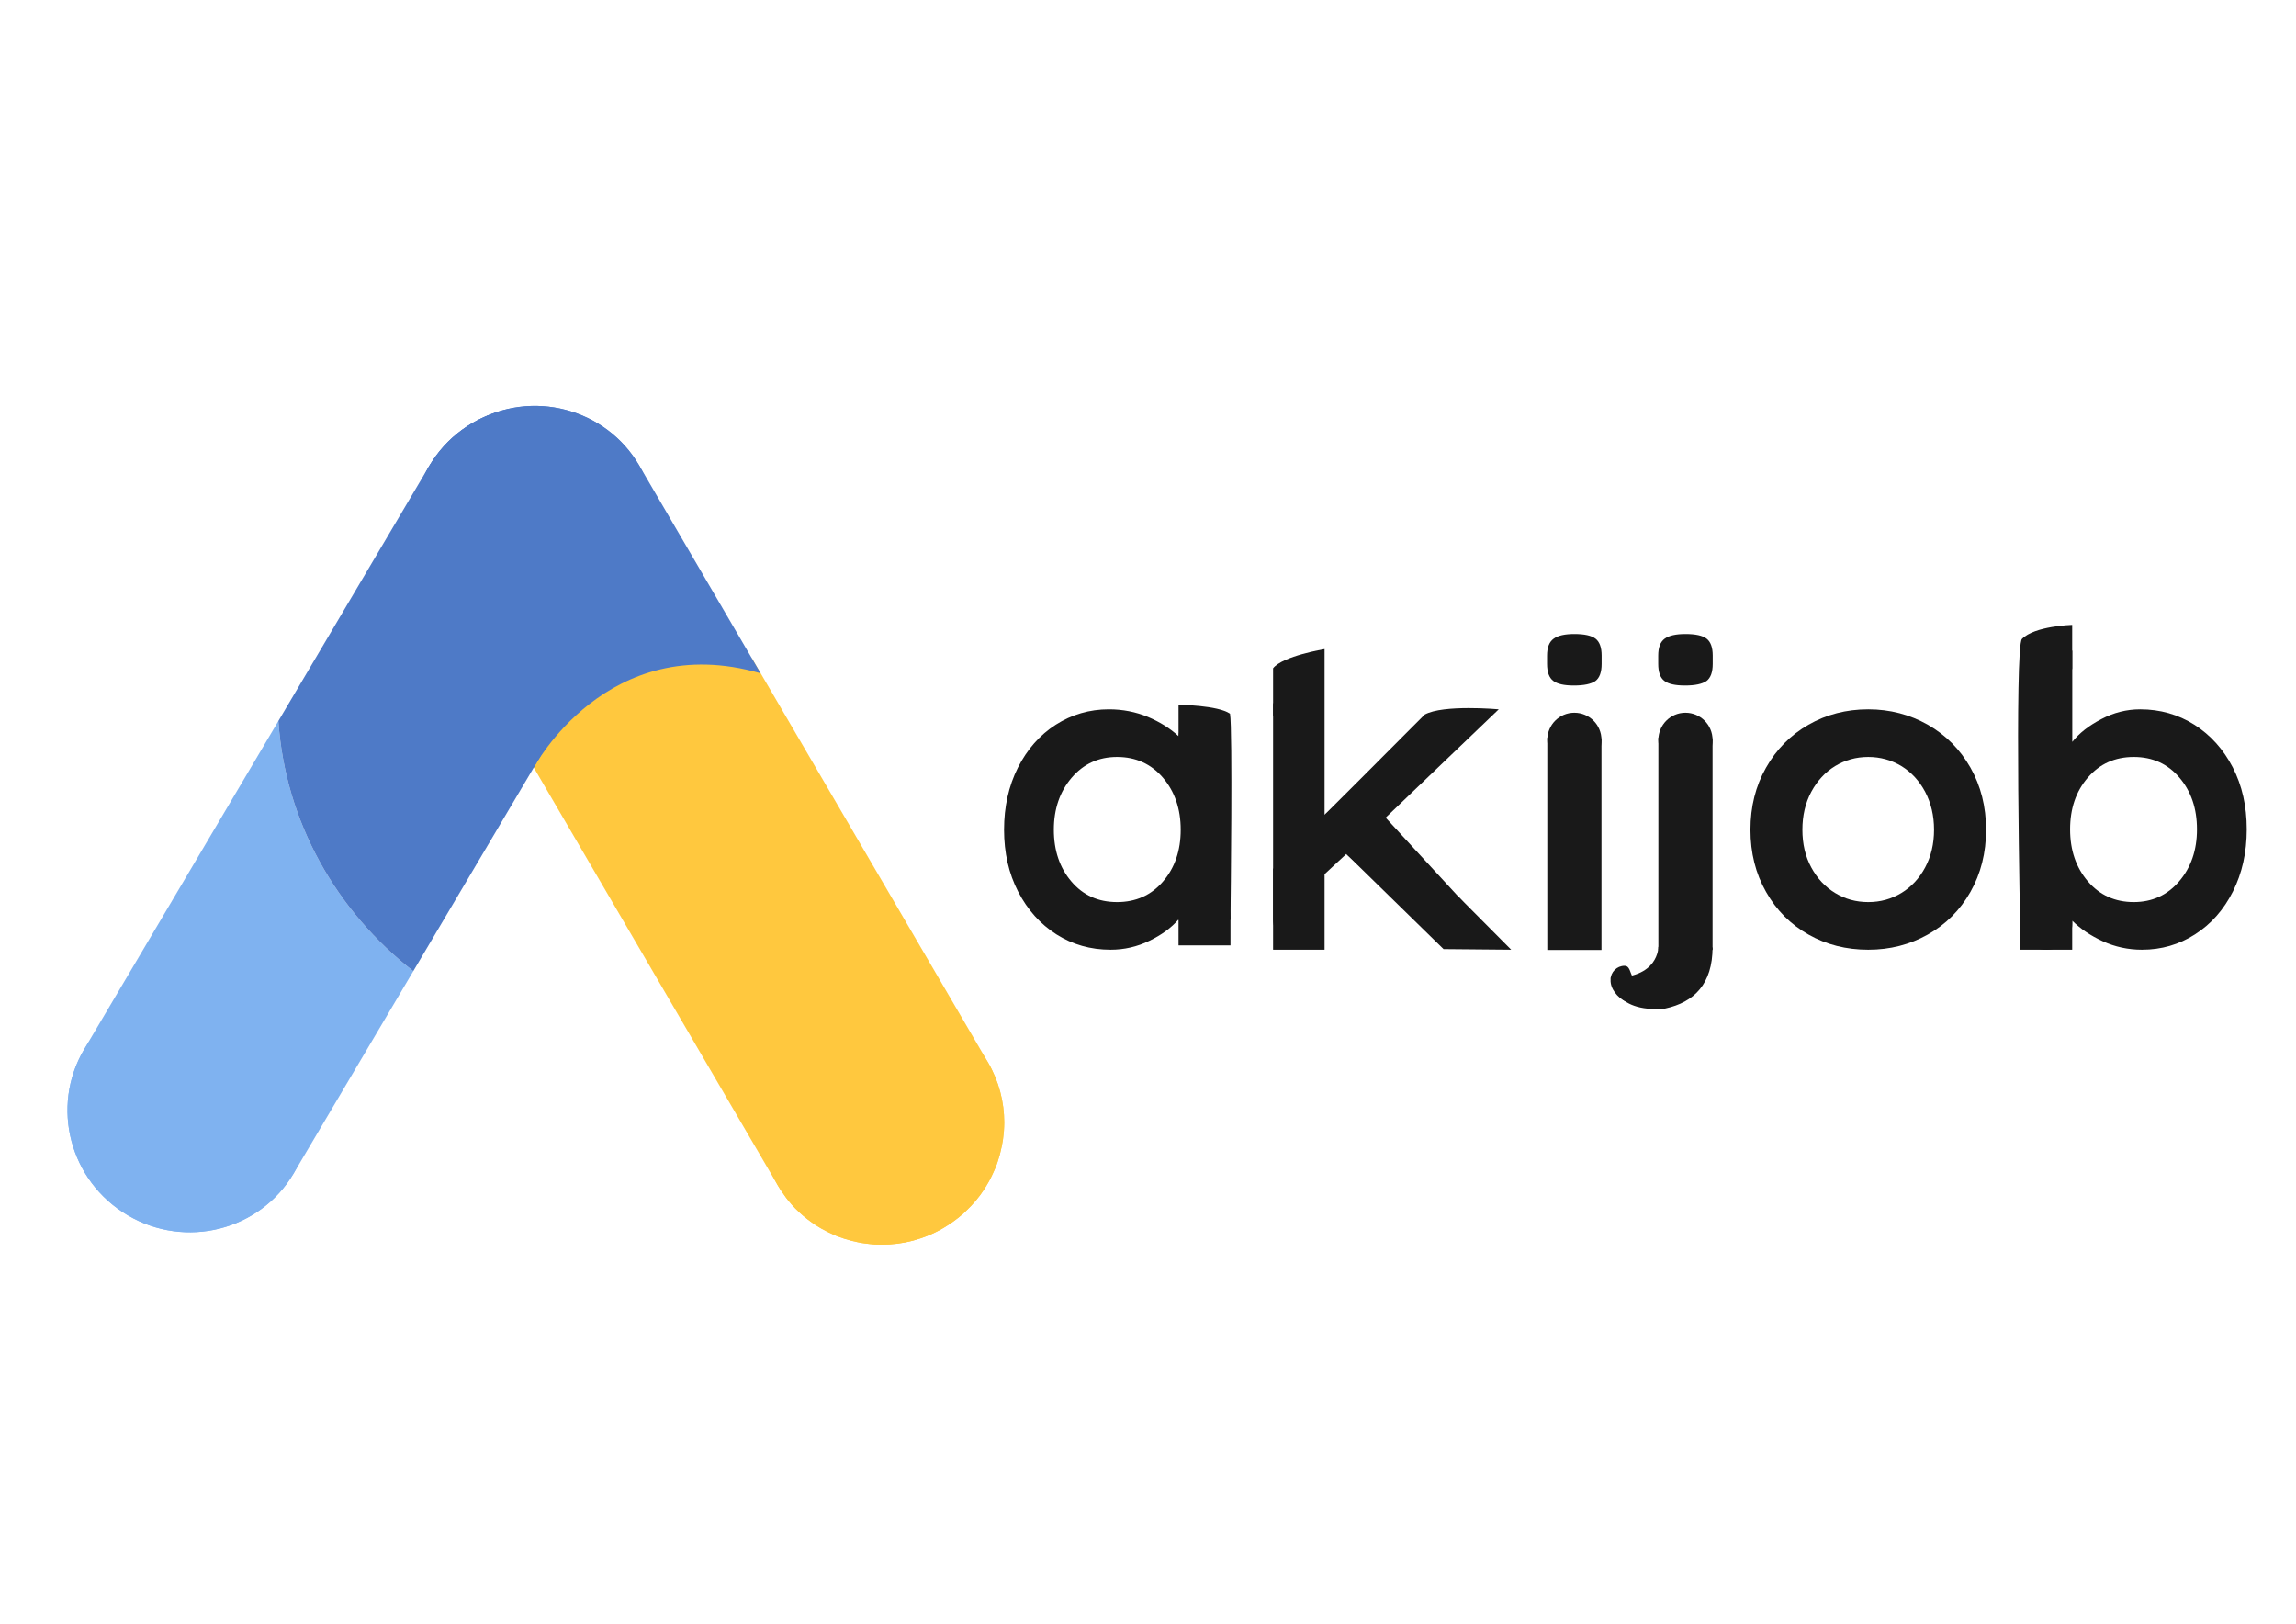 <?xml version="1.0" encoding="UTF-8"?>
<!DOCTYPE svg PUBLIC "-//W3C//DTD SVG 1.1//EN" "http://www.w3.org/Graphics/SVG/1.1/DTD/svg11.dtd">
<!-- Creator: CorelDRAW X8 -->
<svg xmlns="http://www.w3.org/2000/svg" xml:space="preserve" width="297mm" height="210mm" version="1.1" style="shape-rendering:geometricPrecision; text-rendering:geometricPrecision; image-rendering:optimizeQuality; fill-rule:evenodd; clip-rule:evenodd"
viewBox="0 0 29700 21000"
 xmlns:xlink="http://www.w3.org/1999/xlink"
 enable-background="new 0 0 1024 1024">
 <defs>
  <style type="text/css">
   <![CDATA[
    .fil0 {fill:#191919}
    .fil3 {fill:#4E7AC7}
    .fil1 {fill:#7FB2F0}
    .fil2 {fill:#FFC83E}
   ]]>
  </style>
 </defs>
 <g id="Camada_x0020_1">
  <g id="_2124133895248">
   <g>
    <path class="fil0" d="M25489 11535c-135,238 -319,421 -552,552 -234,131 -490,196 -770,196 -284,0 -542,-65 -773,-196 -232,-131 -415,-314 -549,-552 -135,-237 -202,-504 -202,-804 0,-298 67,-566 202,-803 134,-237 317,-422 549,-555 231,-132 489,-199 773,-199 280,0 536,67 770,199 233,133 417,318 552,555 134,237 202,505 202,803 0,300 -68,567 -202,804zm-586 -1294c-76,-143 -179,-254 -307,-333 -130,-78 -273,-118 -429,-118 -157,0 -300,40 -429,118 -129,79 -231,190 -308,333 -77,144 -115,308 -115,490 0,184 38,346 115,488 77,142 179,252 308,330 129,79 272,118 429,118 156,0 299,-39 429,-118 128,-78 231,-188 307,-330 76,-142 115,-304 115,-488 0,-182 -39,-346 -115,-490z"/>
    <g>
     <rect class="fil0" x="15245" y="11736" width="672" height="491"/>
     <g>
      <path class="fil0" d="M15858 9642l60 2243c0,98 -669,104 -672,6 -94,108 -220,201 -379,277 -158,77 -325,115 -501,115 -258,0 -491,-66 -700,-198 -209,-133 -374,-317 -496,-553 -121,-235 -182,-501 -182,-801 0,-298 60,-566 179,-803 120,-237 283,-422 490,-555 207,-132 437,-199 687,-199 179,0 347,33 504,98 157,66 289,149 398,250l0 -6c28,-342 612,-20 612,126zm-814 1759c153,-177 229,-400 229,-670 0,-268 -76,-492 -229,-672 -153,-179 -352,-269 -594,-269 -239,0 -435,90 -588,269 -153,180 -230,404 -230,672 0,270 76,493 227,670 151,178 348,266 591,266 242,0 441,-88 594,-266z"/>
      <path class="fil0" d="M15245 9115c0,0 512,6 666,116 35,197 7,2533 7,2533l-673 -2056 0 -593 0 0z"/>
     </g>
    </g>
    <g>
     <rect class="fil0" x="16468" y="11233" width="666" height="1050"/>
     <path class="fil0" d="M19011 11891c0,94 -443,215 -510,140l-1086 -986 -311 289 -14 551c0,98 18,179 -45,244 -64,65 -144,98 -241,98 -97,0 -178,-33 -241,-98 -64,-65 -95,-146 -95,-244l0 -2775c0,-97 599,-177 599,-80l49 1524 1309 -1131c71,-71 -501,1152 -501,1152l980 1064c71,75 107,159 107,252z"/>
     <polygon class="fil0" points="19548,12283 18673,12275 17415,11045 18859,11590 "/>
     <path class="fil0" d="M17924 10575l-807 -20c0,0 957,-954 1312,-1313 239,-133 958,-68 958,-68l-1463 1401z"/>
     <path class="fil0" d="M17134 8395c0,0 -540,88 -666,248 0,199 0,606 0,606l666 1363 0 -2217z"/>
    </g>
    <g>
     <path class="fil0" d="M20091 8805c-53,-41 -79,-114 -79,-219l0 -107c0,-104 28,-177 85,-218 55,-41 145,-61 268,-61 130,0 222,20 275,61 52,41 78,114 78,218l0 107c0,109 -27,182 -81,222 -55,38 -147,58 -278,58 -127,0 -216,-20 -268,-61z"/>
     <g>
      <polygon class="fil0" points="20716,12286 20015,12286 20015,9540 20716,9548 "/>
      <path class="fil0" d="M20015 9569c0,-194 156,-351 350,-351 194,0 351,157 351,351 0,194 -157,351 -351,351 -194,0 -350,-157 -350,-351z"/>
     </g>
    </g>
    <g>
     <g>
      <path class="fil0" d="M28385 9373c209,133 375,317 497,552 121,235 181,502 181,801 0,299 -60,567 -179,804 -119,237 -283,422 -491,555 -206,132 -435,198 -685,198 -180,0 -349,-37 -507,-109 -159,-73 -291,-162 -395,-266l0 34c0,96 -32,178 -95,243 -64,66 -144,98 -241,98 -98,0 -178,-32 -241,-95 -64,-63 -95,-146 -95,-246l40 -3478c0,-97 632,-137 632,-41l0 1172c90,-113 215,-211 375,-294 161,-85 329,-127 504,-127 258,0 491,67 700,199zm-196 2025c153,-179 230,-403 230,-672 0,-269 -76,-492 -227,-669 -151,-178 -348,-267 -591,-267 -242,0 -441,89 -594,267 -153,177 -229,400 -229,669 0,269 76,493 229,672 153,179 352,269 594,269 239,0 435,-90 588,-269z"/>
      <rect class="fil0" x="26134" y="11780" width="671" height="503"/>
     </g>
     <path class="fil0" d="M26155 8264c161,-168 650,-182 650,-182l0 561 -671 3450c0,0 -78,-3730 21,-3829z"/>
    </g>
    <g>
     <g>
      <path class="fil0" d="M21528 8805c-53,-41 -78,-114 -78,-219l0 -107c0,-104 27,-177 83,-218 56,-41 146,-61 269,-61 131,0 223,20 275,61 52,41 78,114 78,218l0 107c0,109 -27,182 -81,222 -55,38 -147,58 -277,58 -128,0 -217,-20 -269,-61z"/>
      <g>
       <polygon class="fil0" points="22153,12286 21452,12286 21452,9540 22153,9548 "/>
       <path class="fil0" d="M21452 9569c0,-194 157,-351 350,-351 194,0 351,157 351,351 0,194 -157,351 -351,351 -193,0 -350,-157 -350,-351z"/>
      </g>
     </g>
     <path class="fil0" d="M21452 12246c0,0 7,416 -617,398 0,0 18,463 703,400 380,-81 614,-321 615,-790l-701 -8z"/>
     <path class="fil0" d="M21195 12671c122,-12 -69,279 -169,279 -101,-46 -199,-164 -192,-279 0,-100 82,-180 181,-180 99,0 58,192 180,180z"/>
    </g>
   </g>
  </g>
  <g id="_2124133891792">
   <g>
    <path class="fil1" d="M5346 12560l-1547 2615c-438,741 -1400,984 -2149,541 -749,-443 -1000,-1403 -561,-2145l2512 -4246c89,1306 750,2460 1745,3235z"/>
    <path class="fil1" d="M1089 13571c-439,742 -187,1702 561,2145 748,443 1711,200 2149,-541 439,-743 188,-1703 -560,-2146 -748,-442 -1711,-200 -2150,542z"/>
   </g>
   <g>
    <path class="fil2" d="M12990 14518c0,37 -2,74 -4,109 -3,37 -7,74 -12,110 -9,58 -20,115 -35,171 -5,23 -12,46 -19,68 -10,37 -23,74 -36,109 -10,24 -20,48 -31,71 -9,22 -19,42 -30,64 -17,37 -38,73 -60,109 -10,19 -23,38 -35,57 -65,100 -143,192 -231,274 -17,18 -33,33 -51,48 -74,64 -154,121 -241,173 -252,147 -527,218 -800,216 -30,0 -60,-1 -90,-2 -22,-2 -45,-3 -67,-6 -22,-3 -43,-5 -63,-8 -13,-2 -25,-3 -37,-5 -20,-3 -37,-7 -56,-11 -52,-10 -104,-24 -155,-40 -15,-4 -29,-8 -44,-15 -18,-5 -36,-12 -54,-19 -16,-6 -34,-12 -50,-20 -6,-2 -11,-5 -15,-7 -33,-14 -64,-29 -94,-45 -37,-18 -71,-38 -106,-60 -25,-15 -49,-32 -73,-49 -37,-26 -74,-55 -110,-85 -26,-22 -51,-45 -75,-69 -17,-15 -34,-33 -49,-49 -18,-18 -34,-37 -49,-56 -9,-10 -16,-19 -25,-29 -17,-21 -35,-45 -50,-68 -31,-41 -59,-83 -84,-127l-3396 -5813c586,-905 1929,-906 3063,-1001l3053 5226c143,245 211,513 211,779z"/>
    <path class="fil2" d="M12990 14518c0,37 -2,74 -4,109 -3,37 -7,74 -12,110 -9,58 -20,115 -35,171 -5,23 -12,46 -19,68 -10,37 -23,74 -36,109 -10,24 -20,48 -31,71 -9,22 -19,42 -30,64 -17,37 -38,73 -60,109 -10,19 -23,38 -35,57 -65,100 -143,192 -231,274 -17,18 -33,33 -51,48 -74,64 -154,121 -241,173 -252,147 -527,218 -800,216 -30,0 -60,-1 -90,-2 -22,-2 -45,-3 -67,-6 -22,-3 -43,-5 -63,-8 -13,-2 -25,-3 -37,-5 -20,-3 -37,-7 -56,-11 -52,-10 -104,-24 -155,-40 -15,-4 -29,-8 -44,-15 -18,-5 -36,-12 -54,-19 -16,-6 -34,-12 -50,-20 -6,-2 -11,-5 -15,-7 -33,-14 -64,-29 -94,-45 -37,-18 -71,-38 -106,-60 -25,-15 -49,-32 -73,-49 -37,-26 -74,-55 -110,-85 -26,-22 -51,-45 -75,-69 -17,-15 -34,-33 -49,-49 -18,-18 -34,-37 -49,-56 -9,-10 -16,-19 -25,-29 -17,-21 -35,-45 -50,-68 -31,-41 -59,-83 -84,-127 -435,-743 -179,-1703 572,-2142 751,-438 1712,-190 2148,554 143,245 211,513 211,779z"/>
   </g>
   <g>
    <g>
     <path class="fil3" d="M8479 6802c6,280 -61,567 -216,825l-1359 2301 -1558 2632c-995,-775 -1656,-1929 -1745,-3235l1952 -3300c15,-25 32,-47 48,-71 4,-6 9,-12 13,-18 23,-34 46,-66 72,-98 31,-38 64,-76 99,-111 24,-25 50,-48 76,-73 26,-23 53,-45 81,-67 21,-17 44,-34 68,-50 16,-11 32,-23 50,-34 24,-15 49,-30 73,-44 472,-263 1069,-273 1570,24 466,276 739,752 774,1251 2,23 2,44 2,68z"/>
     <path class="fil3" d="M5553 6024c-439,743 -188,1703 560,2146 748,443 1711,200 2150,-542 439,-743 188,-1703 -560,-2145 -749,-443 -1711,-201 -2150,541z"/>
    </g>
    <g>
     <path class="fil3" d="M9839 8708c-1984,-573 -2935,1220 -2935,1220l-1355 -2320c-128,-218 -196,-456 -210,-693 -4,-64 -4,-127 0,-190 19,-282 113,-556 275,-790 17,-25 33,-46 51,-70 16,-20 33,-42 50,-62 23,-26 47,-50 70,-77 24,-24 50,-47 76,-72 26,-23 53,-45 81,-67 20,-16 39,-31 61,-44 26,-19 53,-37 80,-54 13,-8 25,-16 37,-23 4,-3 10,-5 13,-7 749,-429 1703,-179 2135,560l1571 2689z"/>
     <path class="fil3" d="M8268 6020c434,745 178,1704 -573,2142 -751,439 -1712,191 -2147,-553 -434,-745 -178,-1704 572,-2142 751,-439 1713,-192 2148,553z"/>
    </g>
   </g>
  </g>
 </g>
</svg>
